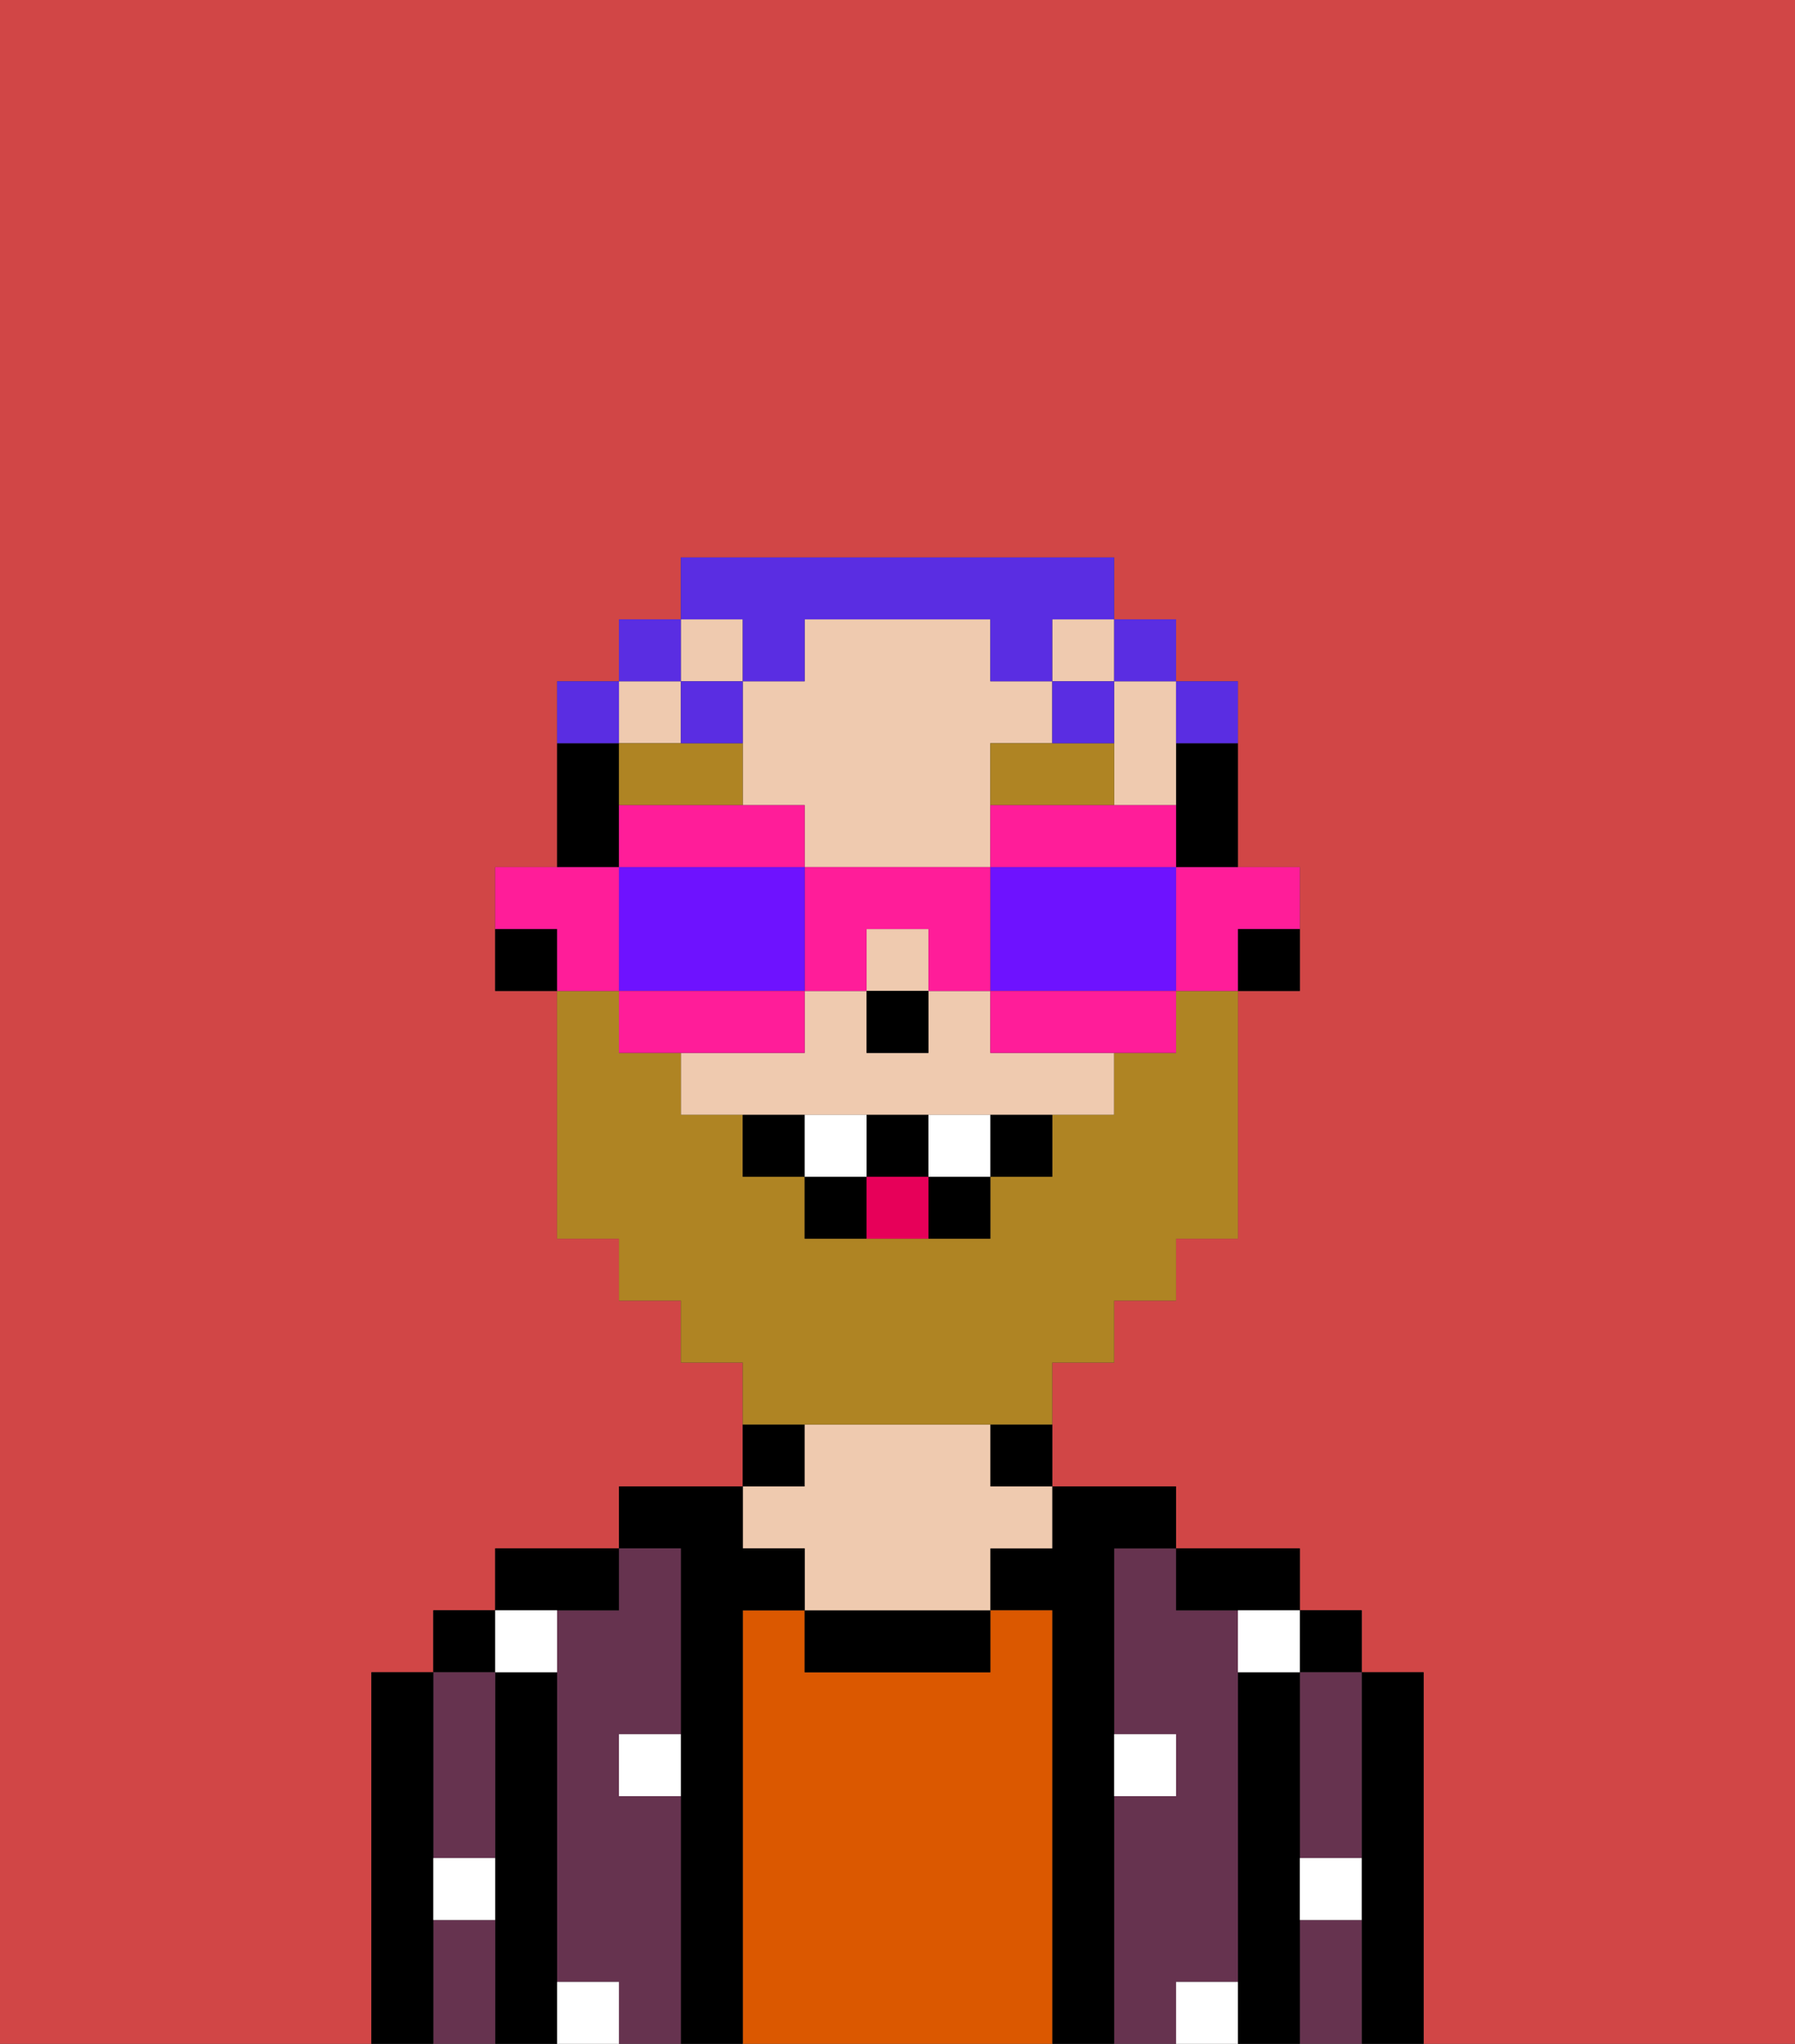 <svg xmlns="http://www.w3.org/2000/svg" viewBox="0 0 29 33"><rect x="0" y="0" width="29" height="33" fill="#333333" stroke="none"/><defs><style>polygon,rect,path{shape-rendering:crispedges;}.ma236-1{fill:#d14646;}.ma236-2{fill:#000000;}.ma236-3{fill:#66334f;}.ma236-4{fill:#db5800;}.ma236-5{fill:#efcaaf;}.ma236-6{fill:#ffffff;}.ma236-7{fill:#af8423;}.ma236-8{fill:#af8423;}.ma236-9{fill:#ffffff;}.ma236-10{fill:#e70059;}.ma236-11{fill:#5a2de2;}.ma236-12{fill:#ff1d99;}.ma236-13{fill:#6e12ff;}</style></defs><path class="ma236-1" d="M0,33H6V27H7V26H8V25h2V24h2V22H11V21H10V20H9V16H8V14H9V11h1V10h1V9h7v1h1v1h1v3h1v2H20v4H19v1H18v1H17v2h2v1h2v1h1v1h1v6h6V0H0Z"/><path class="ma236-2" d="M23,27H22v6h1V27Z"/><rect class="ma236-2" x="21" y="26" width="1" height="1"/><path class="ma236-3" d="M21,28v2h1V27H21Z"/><path class="ma236-3" d="M21,31v2h1V31Z"/><path class="ma236-2" d="M21,30V27H20v6h1V30Z"/><path class="ma236-3" d="M20,32V26H19V25H18v3h1v1H18v4h1V32Z"/><path class="ma236-2" d="M20,26h1V25H19v1Z"/><path class="ma236-2" d="M18,29V25h1V24H17v1H16v1h1v7h1V29Z"/><path class="ma236-4" d="M17,26H16v1H13V26H12v7h5V26Z"/><path class="ma236-2" d="M16,24h1V23H16Z"/><path class="ma236-2" d="M13,26v1h3V26H13Z"/><path class="ma236-2" d="M13,23H12v1h1Z"/><path class="ma236-5" d="M13,25v1h3V25h1V24H16V23H13v1H12v1Z"/><path class="ma236-2" d="M12,26h1V25H12V24H10v1h1v8h1V26Z"/><path class="ma236-3" d="M11,29H10V28h1V25H10v1H9v6h1v1h1V29Z"/><path class="ma236-2" d="M10,26V25H8v1h2Z"/><path class="ma236-2" d="M9,31V27H8v6H9V31Z"/><rect class="ma236-2" x="7" y="26" width="1" height="1"/><path class="ma236-3" d="M7,31v2H8V31Z"/><path class="ma236-3" d="M7,30H8V27H7v3Z"/><path class="ma236-2" d="M7,30V27H6v6H7V30Z"/><path class="ma236-6" d="M10,29h1V28H10Z"/><path class="ma236-6" d="M19,29V28H18v1Z"/><path class="ma236-6" d="M9,27V26H8v1Z"/><path class="ma236-6" d="M19,32v1h1V32Z"/><path class="ma236-6" d="M9,32v1h1V32Z"/><path class="ma236-6" d="M7,31H8V30H7Z"/><path class="ma236-6" d="M21,31h1V30H21Z"/><path class="ma236-6" d="M20,27h1V26H20Z"/><path class="ma236-2" d="M20,16h1V15H20Z"/><path class="ma236-2" d="M19,13v1h1V12H19Z"/><path class="ma236-5" d="M16,16H15v1H14V16H13v1H11v1h7V17H16Z"/><path class="ma236-5" d="M12,13h1v1h3V12h1V11H16V10H13v1H12v2Z"/><rect class="ma236-5" x="14" y="15" width="1" height="1"/><rect class="ma236-5" x="10" y="11" width="1" height="1"/><path class="ma236-5" d="M18,12v1h1V11H18Z"/><rect class="ma236-5" x="17" y="10" width="1" height="1"/><rect class="ma236-5" x="11" y="10" width="1" height="1"/><path class="ma236-2" d="M10,13V12H9v2h1Z"/><path class="ma236-2" d="M8,15v1H9V15Z"/><rect class="ma236-2" x="14" y="16" width="1" height="1"/><path class="ma236-7" d="M16,12v1h2V12H16Z"/><path class="ma236-7" d="M12,12H10v1h2Z"/><path class="ma236-8" d="M14,23h3V22h1V21h1V20h1V16H19v1H18v1H17v1H16v1H13V19H12V18H11V17H10V16H9v4h1v1h1v1h1v1h2Z"/><path class="ma236-2" d="M12,18v1h1V18Z"/><path class="ma236-2" d="M16,19h1V18H16Z"/><path class="ma236-2" d="M15,20h1V19H15Z"/><path class="ma236-2" d="M15,19V18H14v1Z"/><path class="ma236-2" d="M13,19v1h1V19Z"/><path class="ma236-9" d="M14,18H13v1h1Z"/><path class="ma236-9" d="M15,18v1h1V18Z"/><path class="ma236-10" d="M14,19v1h1V19Z"/><path class="ma236-11" d="M20,12V11H19v1Z"/><rect class="ma236-11" x="18" y="10" width="1" height="1"/><path class="ma236-11" d="M12,11h1V10h3v1h1V10h1V9H11v1h1Z"/><path class="ma236-11" d="M18,12V11H17v1Z"/><path class="ma236-11" d="M12,11H11v1h1Z"/><rect class="ma236-11" x="10" y="10" width="1" height="1"/><path class="ma236-11" d="M10,11H9v1h1Z"/><path class="ma236-12" d="M19,15v1h1V15h1V14H19Z"/><path class="ma236-12" d="M16,14h3V13H16Z"/><path class="ma236-13" d="M19,14H16v2h3V14Z"/><path class="ma236-12" d="M16,16v1h3V16H16Z"/><path class="ma236-12" d="M13,14v2h1V15h1v1h1V14H13Z"/><path class="ma236-12" d="M13,14V13H10v1h3Z"/><path class="ma236-13" d="M13,16V14H10v2h3Z"/><path class="ma236-12" d="M13,16H10v1h3Z"/><path class="ma236-12" d="M10,15V14H8v1H9v1h1Z"/></svg>